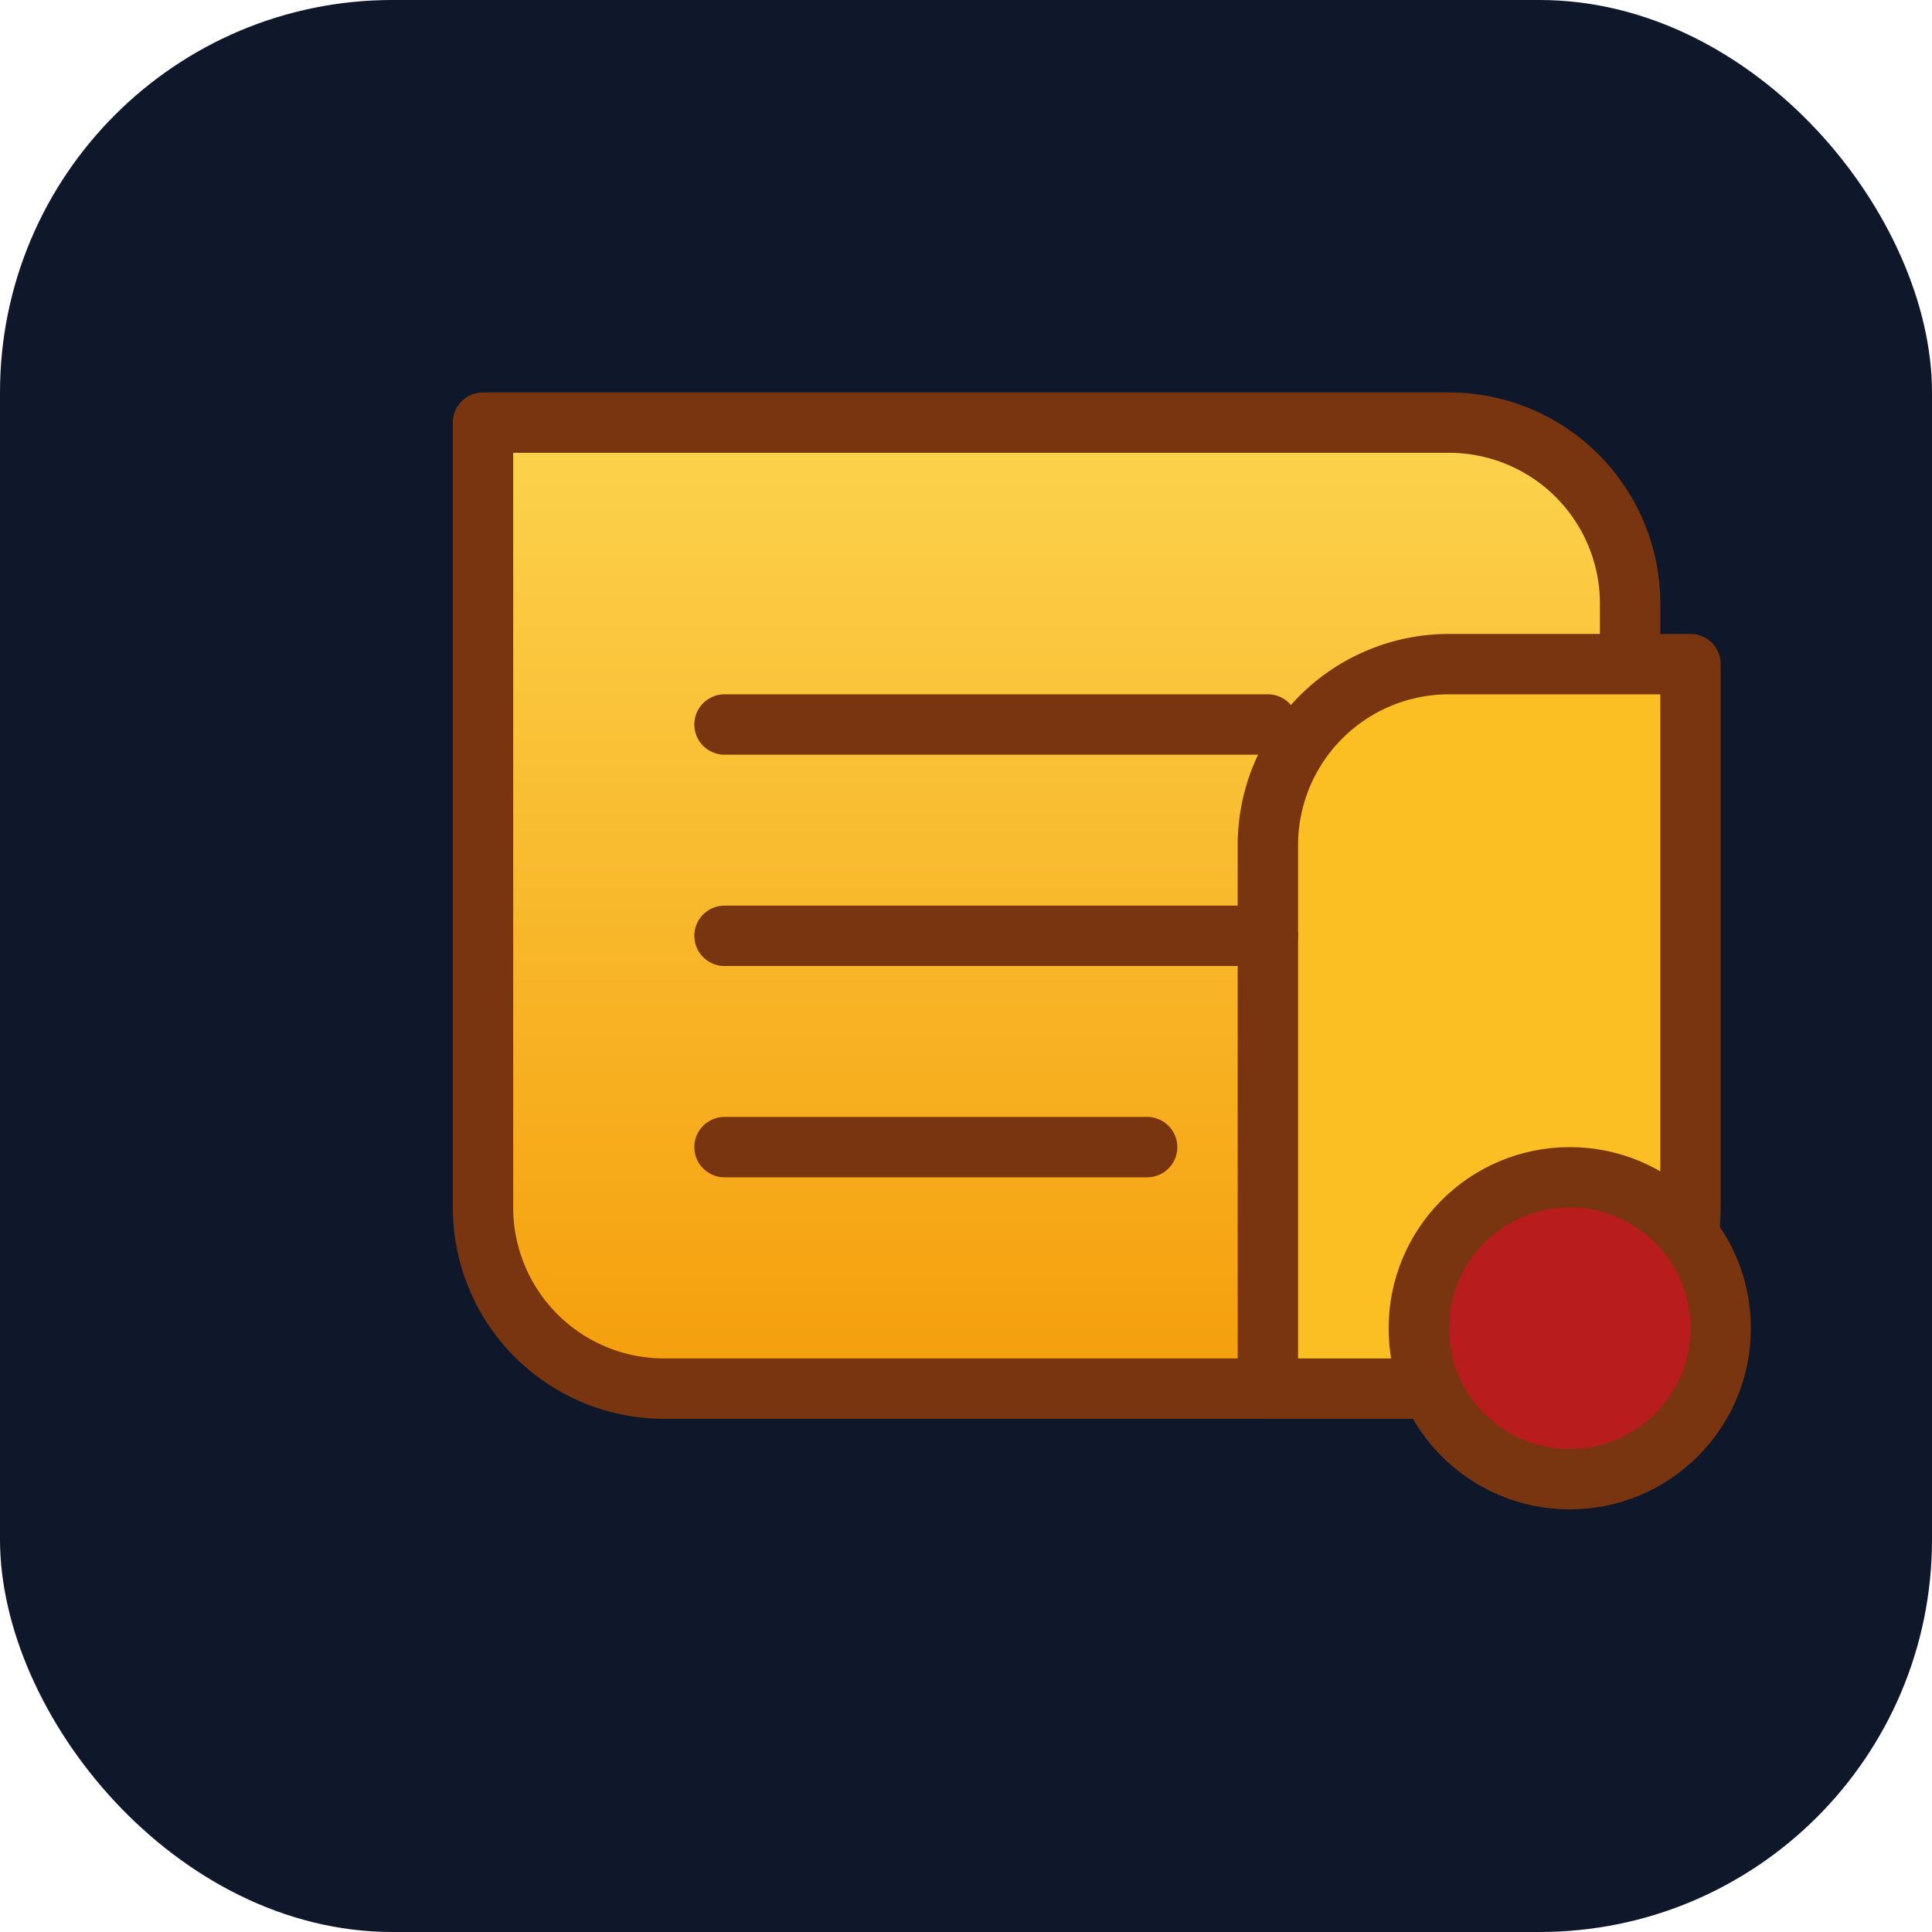 <svg xmlns="http://www.w3.org/2000/svg" viewBox="0 0 128 128">
  <defs>
    <linearGradient id="scroll-paper" x1="0" y1="0" x2="0" y2="1">
      <stop offset="0%" stop-color="#fcd34d" />
      <stop offset="100%" stop-color="#f59e0b" />
    </linearGradient>
  </defs>
  <rect width="128" height="128" rx="26" fill="#0f172a" />
  <g transform="translate(20 24)" stroke="#78350f" stroke-width="4" stroke-linecap="round" stroke-linejoin="round">
    <path d="M12 4h64a12 12 0 0 1 12 12v52H24a12 12 0 0 1-12-12V4z" fill="url(#scroll-paper)" />
    <path d="M76 20h16v36a12 12 0 0 1-12 12H64V32a12 12 0 0 1 12-12z" fill="#fbbf24" />
    <path d="M28 24h36M28 38h36M28 52h28" />
    <circle cx="84" cy="64" r="10" fill="#b91c1c" />
  </g>
</svg>
